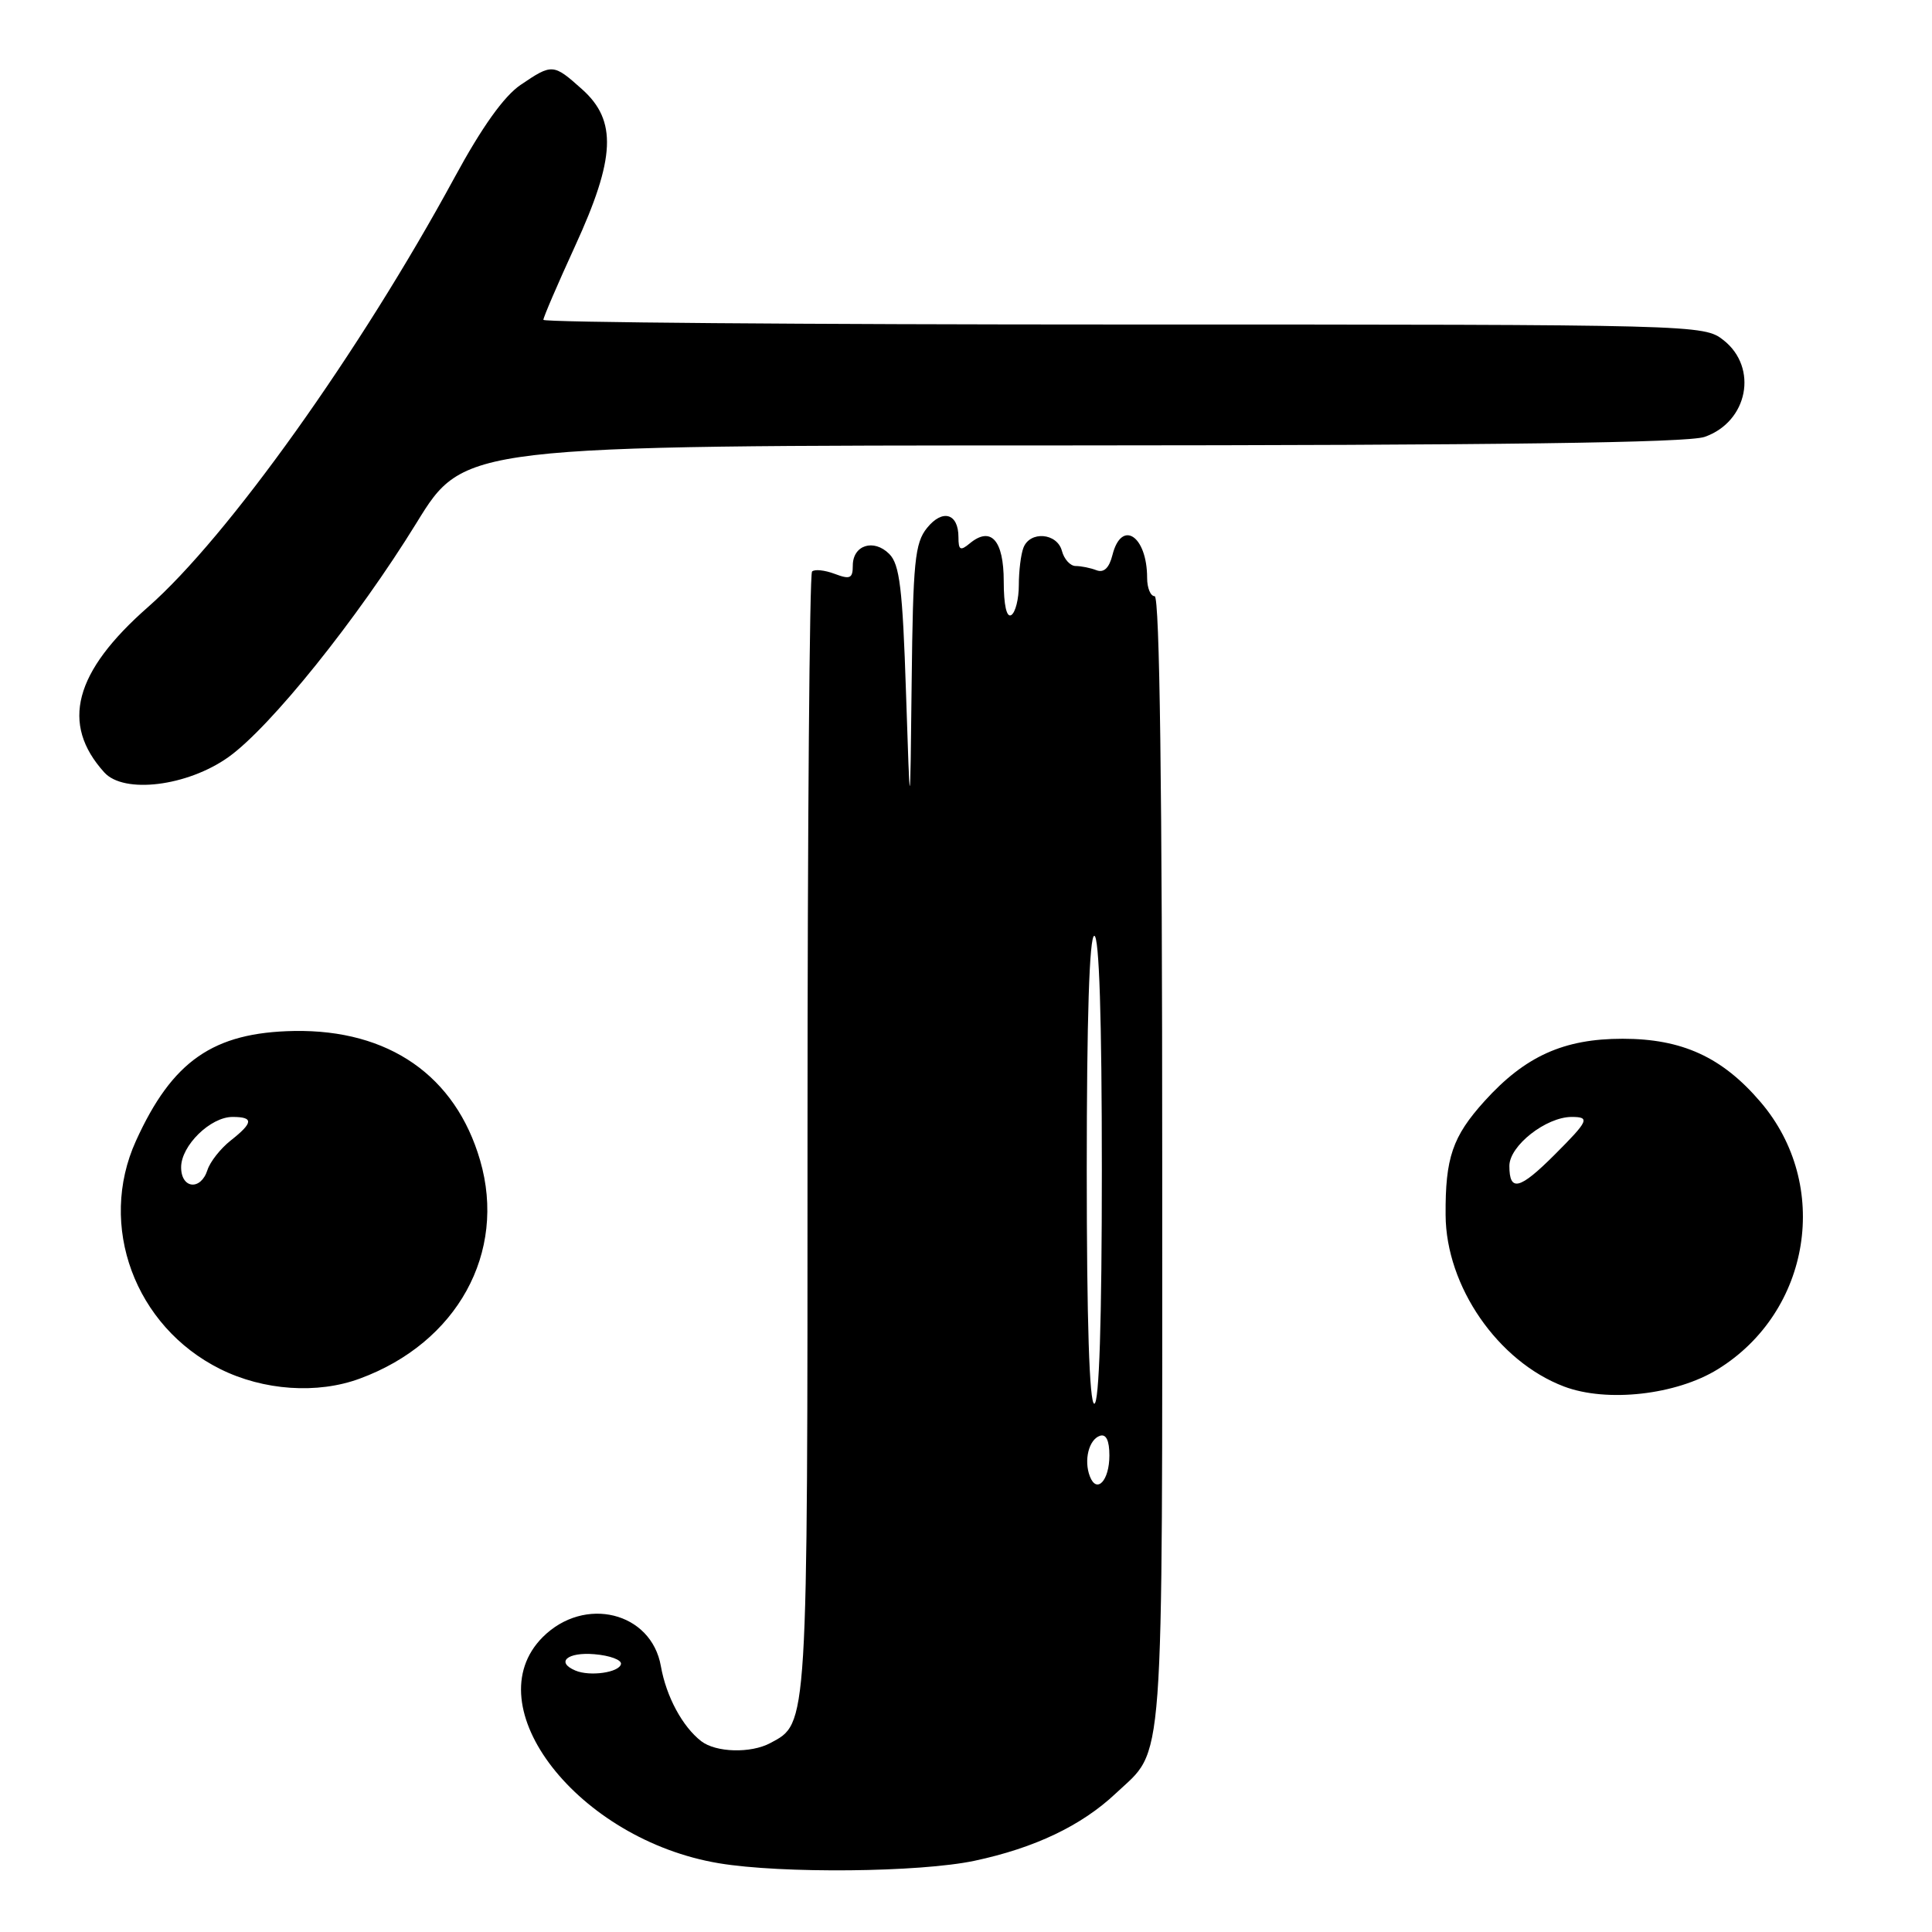 <?xml version="1.0" encoding="UTF-8" standalone="no"?>
<!DOCTYPE svg PUBLIC "-//W3C//DTD SVG 1.1//EN" "http://www.w3.org/Graphics/SVG/1.1/DTD/svg11.dtd" >
<svg xmlns="http://www.w3.org/2000/svg" xmlns:xlink="http://www.w3.org/1999/xlink" version="1.1" viewBox="0 0 256 256">
 <g >
 <path fill="currentColor"
d=" M 129.14 246.56 C 137.09 244.87 143.31 241.91 147.84 237.64 C 154.36 231.49 154.00 236.39 154.00 154.05 C 154.00 104.68 153.66 79.00 153.00 79.00 C 152.45 79.00 152.00 77.91 152.00 76.58 C 152.00 70.98 148.60 68.75 147.40 73.56 C 146.97 75.26 146.27 75.93 145.29 75.56 C 144.49 75.25 143.25 75.00 142.53 75.00 C 141.82 75.00 141.00 74.10 140.71 73.00 C 140.08 70.61 136.48 70.31 135.61 72.58 C 135.27 73.45 135.00 75.68 135.00 77.52 C 135.00 79.37 134.55 81.16 134.00 81.50 C 133.38 81.88 133.00 80.17 133.00 77.03 C 133.00 71.57 131.30 69.68 128.49 72.01 C 127.25 73.04 127.00 72.89 127.00 71.18 C 127.00 68.02 124.90 67.40 122.84 69.95 C 121.22 71.95 120.98 74.43 120.80 90.36 C 120.60 108.50 120.60 108.50 120.05 91.78 C 119.60 77.98 119.21 74.77 117.83 73.40 C 115.77 71.34 113.00 72.23 113.00 74.94 C 113.00 76.65 112.64 76.81 110.60 76.04 C 109.28 75.54 107.93 75.40 107.60 75.73 C 107.27 76.06 107.00 109.58 107.00 150.22 C 107.00 229.46 107.07 228.29 102.06 230.97 C 99.48 232.35 94.87 232.22 92.92 230.72 C 90.42 228.78 88.28 224.80 87.57 220.78 C 86.31 213.59 77.44 211.41 71.92 216.92 C 62.80 226.05 76.61 243.78 95.26 246.89 C 103.57 248.28 121.88 248.10 129.14 246.56 Z  M 227.62 181.43 C 239.97 173.80 242.66 156.97 233.27 146.01 C 228.20 140.07 222.88 137.64 215.00 137.64 C 207.20 137.64 202.09 139.95 196.71 145.90 C 192.46 150.60 191.50 153.42 191.55 161.00 C 191.60 170.44 198.48 180.40 207.24 183.72 C 212.92 185.87 222.11 184.84 227.62 181.43 Z  M 47.68 182.67 C 60.59 177.92 67.17 165.97 63.62 153.76 C 60.36 142.54 51.52 136.40 38.98 136.61 C 28.25 136.80 22.82 140.58 18.01 151.18 C 12.92 162.39 17.86 175.76 29.17 181.40 C 34.91 184.26 42.06 184.75 47.68 182.67 Z  M 30.27 100.32 C 35.86 96.33 47.37 81.99 55.20 69.27 C 61.50 59.03 61.50 59.03 142.10 59.02 C 198.33 59.00 223.66 58.67 225.87 57.89 C 231.61 55.89 233.01 48.72 228.37 45.07 C 225.75 43.02 225.11 43.00 148.87 43.00 C 106.59 43.00 72.00 42.72 72.00 42.38 C 72.00 42.04 73.89 37.65 76.19 32.63 C 81.56 20.94 81.78 15.98 77.13 11.83 C 73.32 8.42 73.17 8.41 68.98 11.25 C 66.77 12.75 63.85 16.85 60.24 23.50 C 47.73 46.55 30.17 71.17 19.62 80.43 C 9.81 89.04 8.00 95.92 13.82 102.35 C 16.42 105.23 24.83 104.19 30.27 100.32 Z  M 76.25 221.36 C 73.61 220.25 75.17 218.89 78.75 219.19 C 80.81 219.36 82.40 219.95 82.28 220.50 C 82.04 221.62 78.17 222.17 76.25 221.36 Z  M 144.41 195.62 C 143.59 193.49 144.28 190.74 145.75 190.25 C 146.57 189.98 147.00 190.88 147.00 192.86 C 147.00 196.19 145.32 197.99 144.41 195.62 Z  M 144.00 155.00 C 144.00 135.00 144.35 124.00 145.00 124.00 C 145.65 124.00 146.00 135.00 146.00 155.00 C 146.00 175.00 145.65 186.00 145.00 186.00 C 144.35 186.00 144.00 175.00 144.00 155.00 Z  M 200.00 154.49 C 200.00 151.82 204.85 148.01 208.25 148.00 C 210.73 148.00 210.50 148.50 206.00 153.00 C 201.36 157.64 200.00 157.98 200.00 154.49 Z  M 24.00 154.67 C 24.00 151.80 27.88 148.00 30.81 148.00 C 33.64 148.00 33.57 148.76 30.56 151.13 C 29.22 152.19 27.84 153.94 27.49 155.03 C 26.61 157.79 24.00 157.53 24.00 154.67 Z "/>
</g>
</svg>